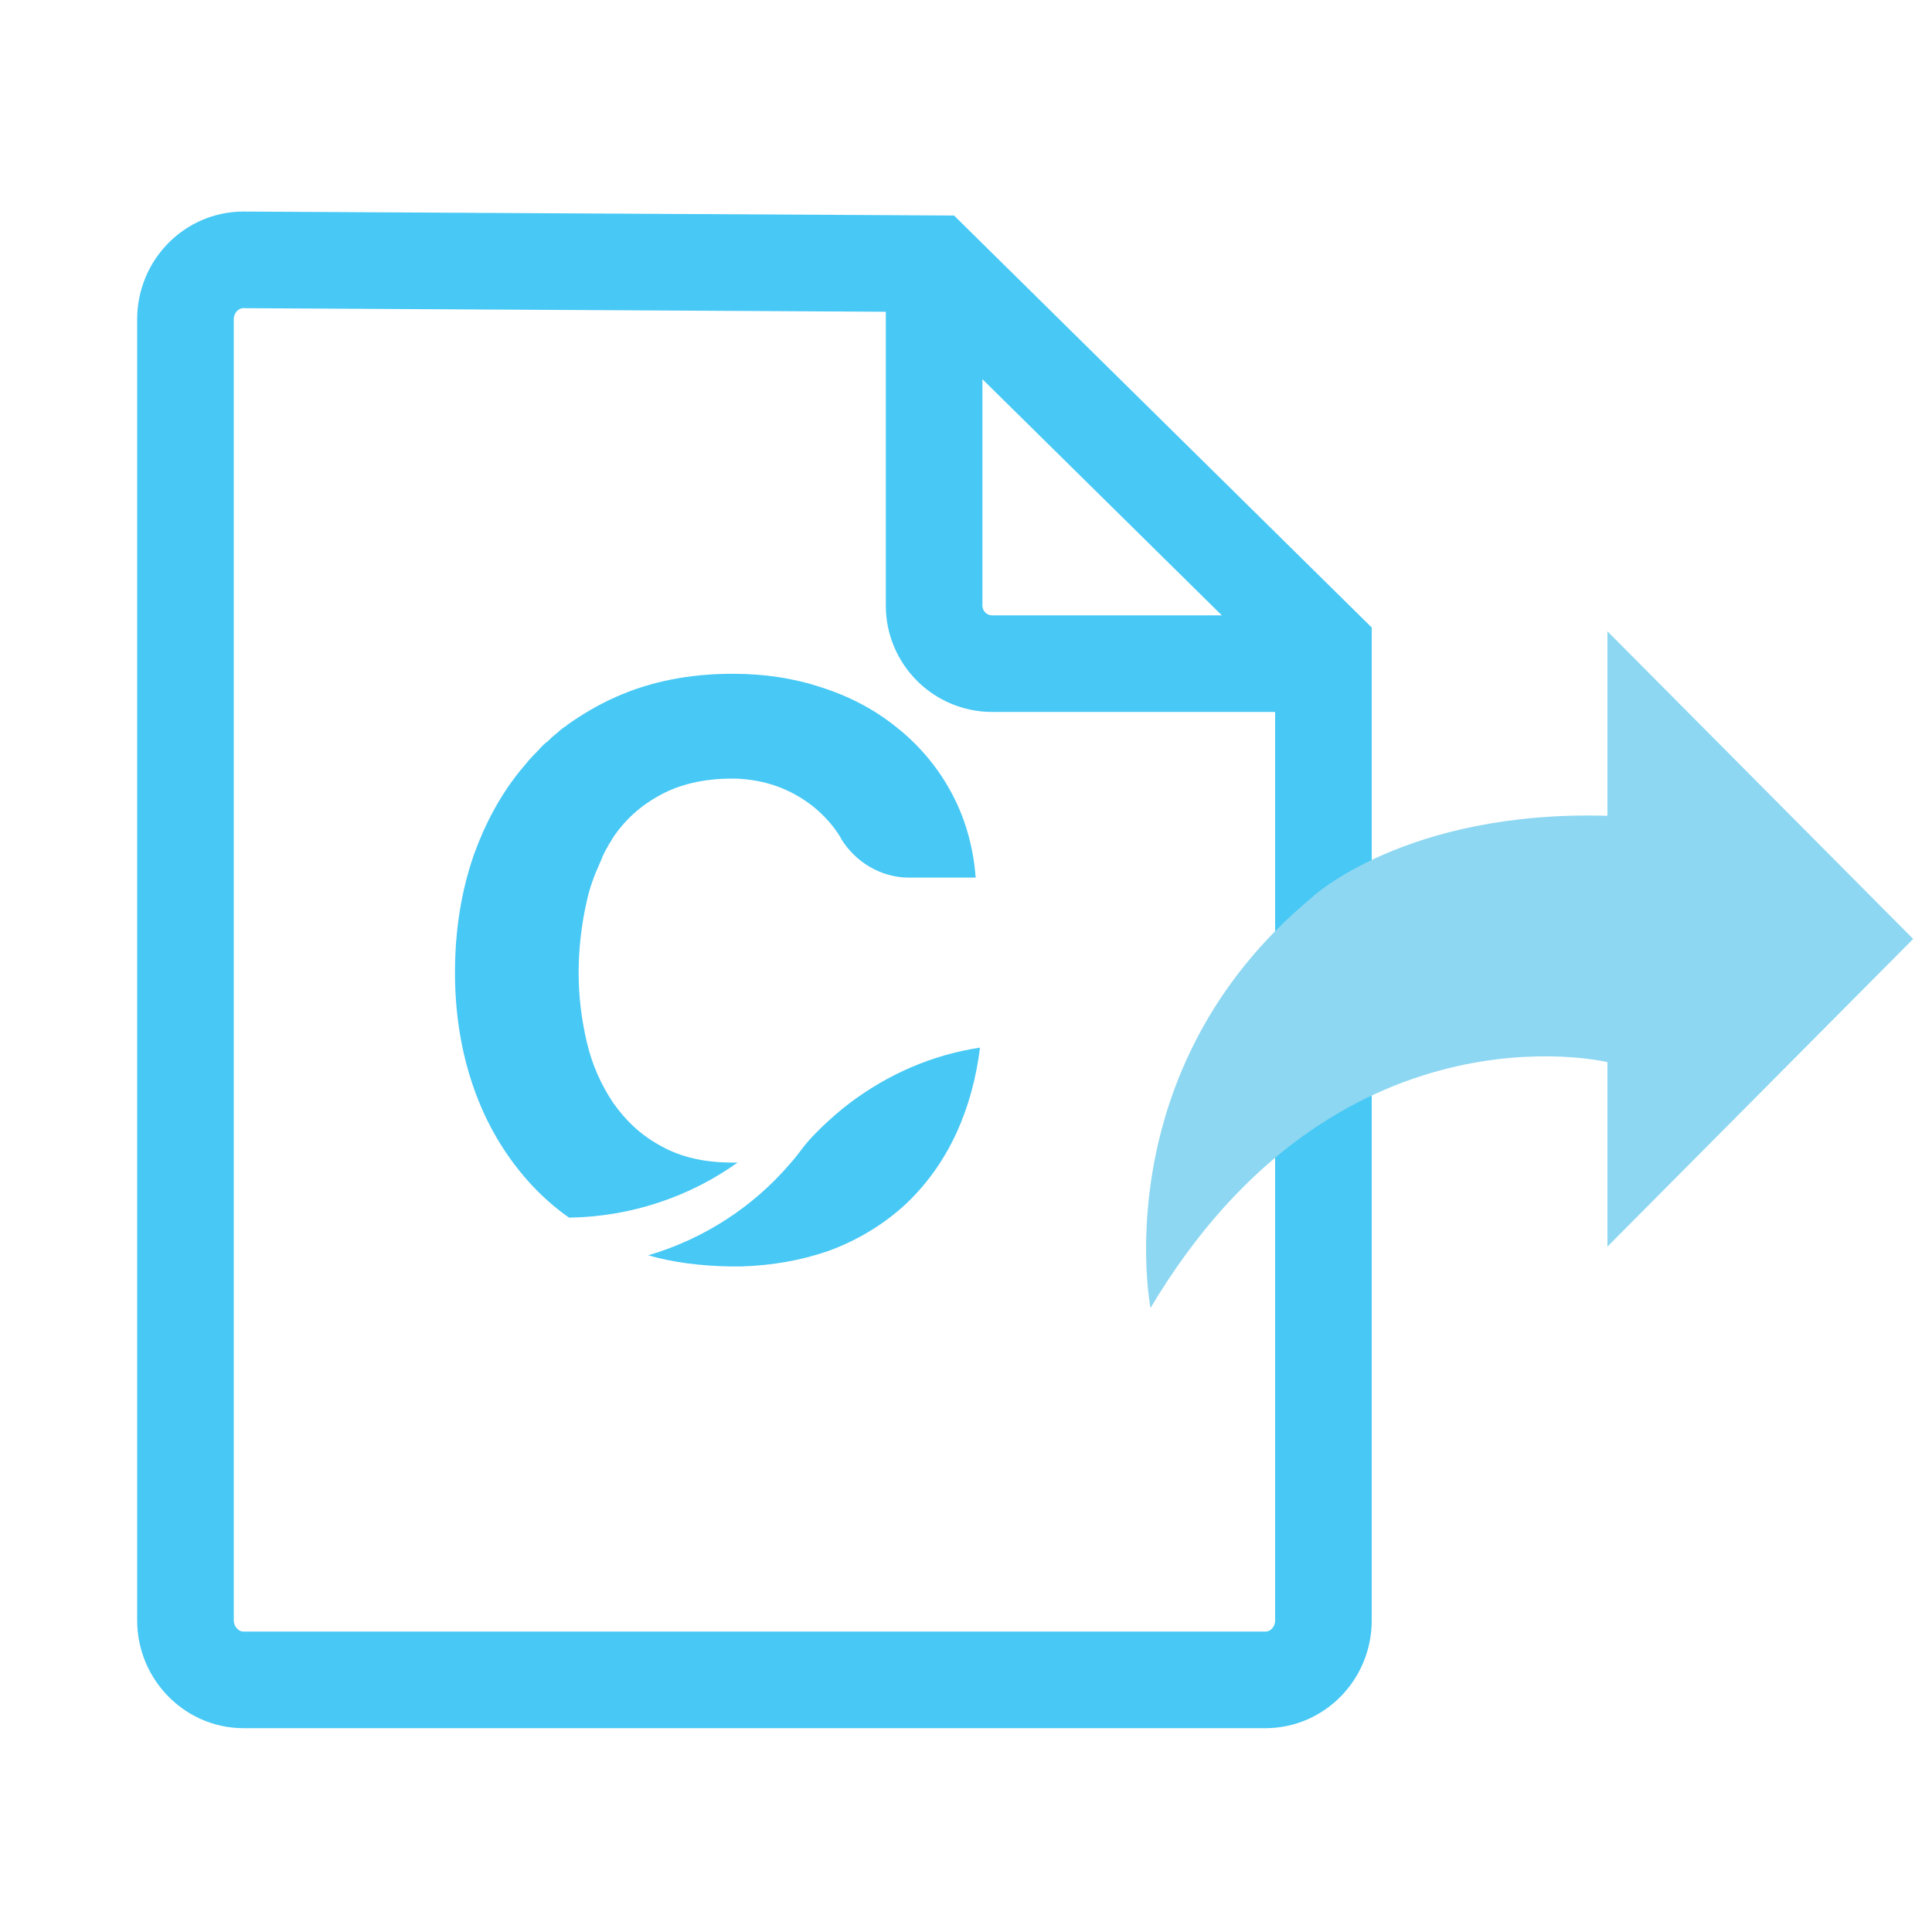 <?xml version="1.0" encoding="utf-8"?>
<!-- Generator: Adobe Illustrator 22.0.1, SVG Export Plug-In . SVG Version: 6.00 Build 0)  -->
<svg version="1.1" id="Layer_1" xmlns="http://www.w3.org/2000/svg" xmlns:xlink="http://www.w3.org/1999/xlink" x="0px" y="0px"
	 viewBox="0 0 400 400" style="enable-background:new 0 0 400 400;" xml:space="preserve">
<style type="text/css">
	.st0{fill:none;stroke:#8DD7F2;stroke-width:14.261;stroke-linecap:round;stroke-linejoin:round;stroke-miterlimit:10;}
	.st1{fill:none;stroke:#47C8F5;stroke-width:20;stroke-linecap:round;stroke-miterlimit:10;}
	.st2{fill:none;stroke:#8DD7F2;stroke-width:15.41;stroke-linecap:round;stroke-linejoin:round;stroke-miterlimit:10;}
	.st3{fill:#47C8F5;}
	.st4{fill:none;stroke:#47C8F5;stroke-width:20;stroke-miterlimit:10;}
	.st5{fill:none;stroke:#47C8F5;stroke-width:15;stroke-linecap:round;stroke-miterlimit:10;}
	.st6{fill:none;stroke:#47C8F5;stroke-width:10;stroke-linecap:round;stroke-miterlimit:10;}
	.st7{fill:none;stroke:#47C8F5;stroke-width:20;stroke-linecap:round;stroke-linejoin:round;stroke-miterlimit:10;}
	.st8{fill:none;stroke:#47C8F5;stroke-width:22.448;stroke-linecap:round;stroke-linejoin:round;stroke-miterlimit:10;}
	.st9{fill:none;stroke:#47C8F5;stroke-miterlimit:10;}
	.st10{fill:none;stroke:#47C8F5;stroke-width:10;stroke-linecap:round;stroke-linejoin:round;stroke-miterlimit:10;}
	.st11{fill:none;stroke:#47C8F5;stroke-width:14;stroke-miterlimit:10;}
	.st12{fill:#8DD7F2;}
</style>
<g>
	<g>
		<path class="st4" d="M193.4,54.6v70.8c0,6.6,5.4,12,12,12h75.8"/>
		<path class="st4" d="M193.4,54.6L50.4,53.8c-6.6,0-12,5.5-12,12.3v269.4c0,6.7,5.4,12.3,12,12.3h58.9h93.8h58.9
			c6.6,0,12-5.5,12-12.3v-74v-25.4v-102L193.4,54.6z"/>
	</g>
	<path class="st12" d="M332.8,168.9v-38.2l63.3,63.7l-63.3,63.7v-38.2c0,0-56.2-13.6-94.6,50.9c0,0-9.6-49.2,33.3-84.9
		C271.5,185.8,291,167.7,332.8,168.9z"/>
	<g>
		<path class="st3" d="M175.9,228.4c-2,1.5-3.9,3.2-5.7,4.9c0,0,0,0-0.1,0.1c-0.4,0.4-0.8,0.8-1.2,1.2c-0.9,0.9-1.7,1.8-2.5,2.8
			c-0.9,1.2-1.8,2.4-2.8,3.5c-7.6,8.9-17.8,15.6-29.4,19c5.3,1.5,10.9,2.2,17,2.3c0.1,0,0.3,0,0.4,0c0.6,0,1.3,0,1.9,0
			c6.5-0.2,12.5-1.3,18-3.2c6-2.2,11.3-5.4,15.8-9.5c4.5-4.2,8.1-9.2,10.8-15.1c2.4-5.3,4-11.1,4.8-17.5
			C192.9,218.4,183.7,222.5,175.9,228.4z"/>
		<path class="st3" d="M196.7,163.6c-1.5-2.7-3.2-5.1-5.1-7.3c-1.9-2.2-3.9-4.1-6.2-5.9c-4.5-3.6-9.7-6.3-15.4-8.1
			c-5.7-1.9-11.8-2.8-18.3-2.8c-9,0-17,1.6-24.2,4.8c-3.6,1.6-6.8,3.5-9.8,5.6c0,0,0,0,0,0c-0.2,0.1-0.3,0.3-0.5,0.4
			c-0.2,0.1-0.4,0.3-0.6,0.4c-0.4,0.3-0.8,0.6-1.2,1c-0.2,0.2-0.4,0.3-0.6,0.5c-0.4,0.3-0.8,0.7-1.2,1.1c-0.2,0.2-0.3,0.3-0.5,0.4
			c-0.6,0.5-1.1,1-1.6,1.6c0,0-0.1,0.1-0.1,0.1c-0.7,0.7-1.3,1.3-1.9,2c-0.5,0.6-1,1.2-1.5,1.8c-0.2,0.2-0.3,0.4-0.5,0.6l0,0v0
			c-4,5-7.1,10.8-9.4,17.2c-2.6,7.5-3.9,15.6-3.9,24.4c0,8.5,1.3,16.5,3.9,23.9c2.6,7.4,6.4,13.8,11.3,19.3c2.5,2.8,5.3,5.3,8.4,7.5
			c13-0.2,25.1-4.4,34.9-11.4c-0.3,0-0.7,0-1,0c-5.8,0-10.7-1.1-14.8-3.4c-4.1-2.2-7.3-5.2-9.9-8.9c-2.5-3.7-4.4-7.9-5.5-12.6
			c-1.1-4.7-1.7-9.4-1.7-14.4c0-5.1,0.6-10.1,1.7-14.9c0.6-2.7,1.5-5.2,2.6-7.6c0.2-0.5,0.4-0.9,0.6-1.4c0,0,0-0.1,0-0.1
			c0.2-0.4,0.4-0.8,0.6-1.2c0.1-0.1,0.1-0.2,0.2-0.4c0.2-0.3,0.4-0.6,0.5-0.9c0.3-0.4,0.6-0.9,0.8-1.3c2.5-3.8,5.8-6.8,9.9-9
			c4-2.2,9-3.4,14.8-3.4c0.3,0,0.5,0,0.8,0v0c2.9,0.1,5.7,0.6,8.3,1.5c2.9,1,5.5,2.5,7.8,4.3c2.3,1.9,4.2,4,5.7,6.5l0,0
			c0,0,0,0,0,0.1c3,4.9,8.3,8.1,14.1,8.1h13.8C201.5,174.9,199.6,168.8,196.7,163.6z"/>
	</g>
</g>
</svg>
